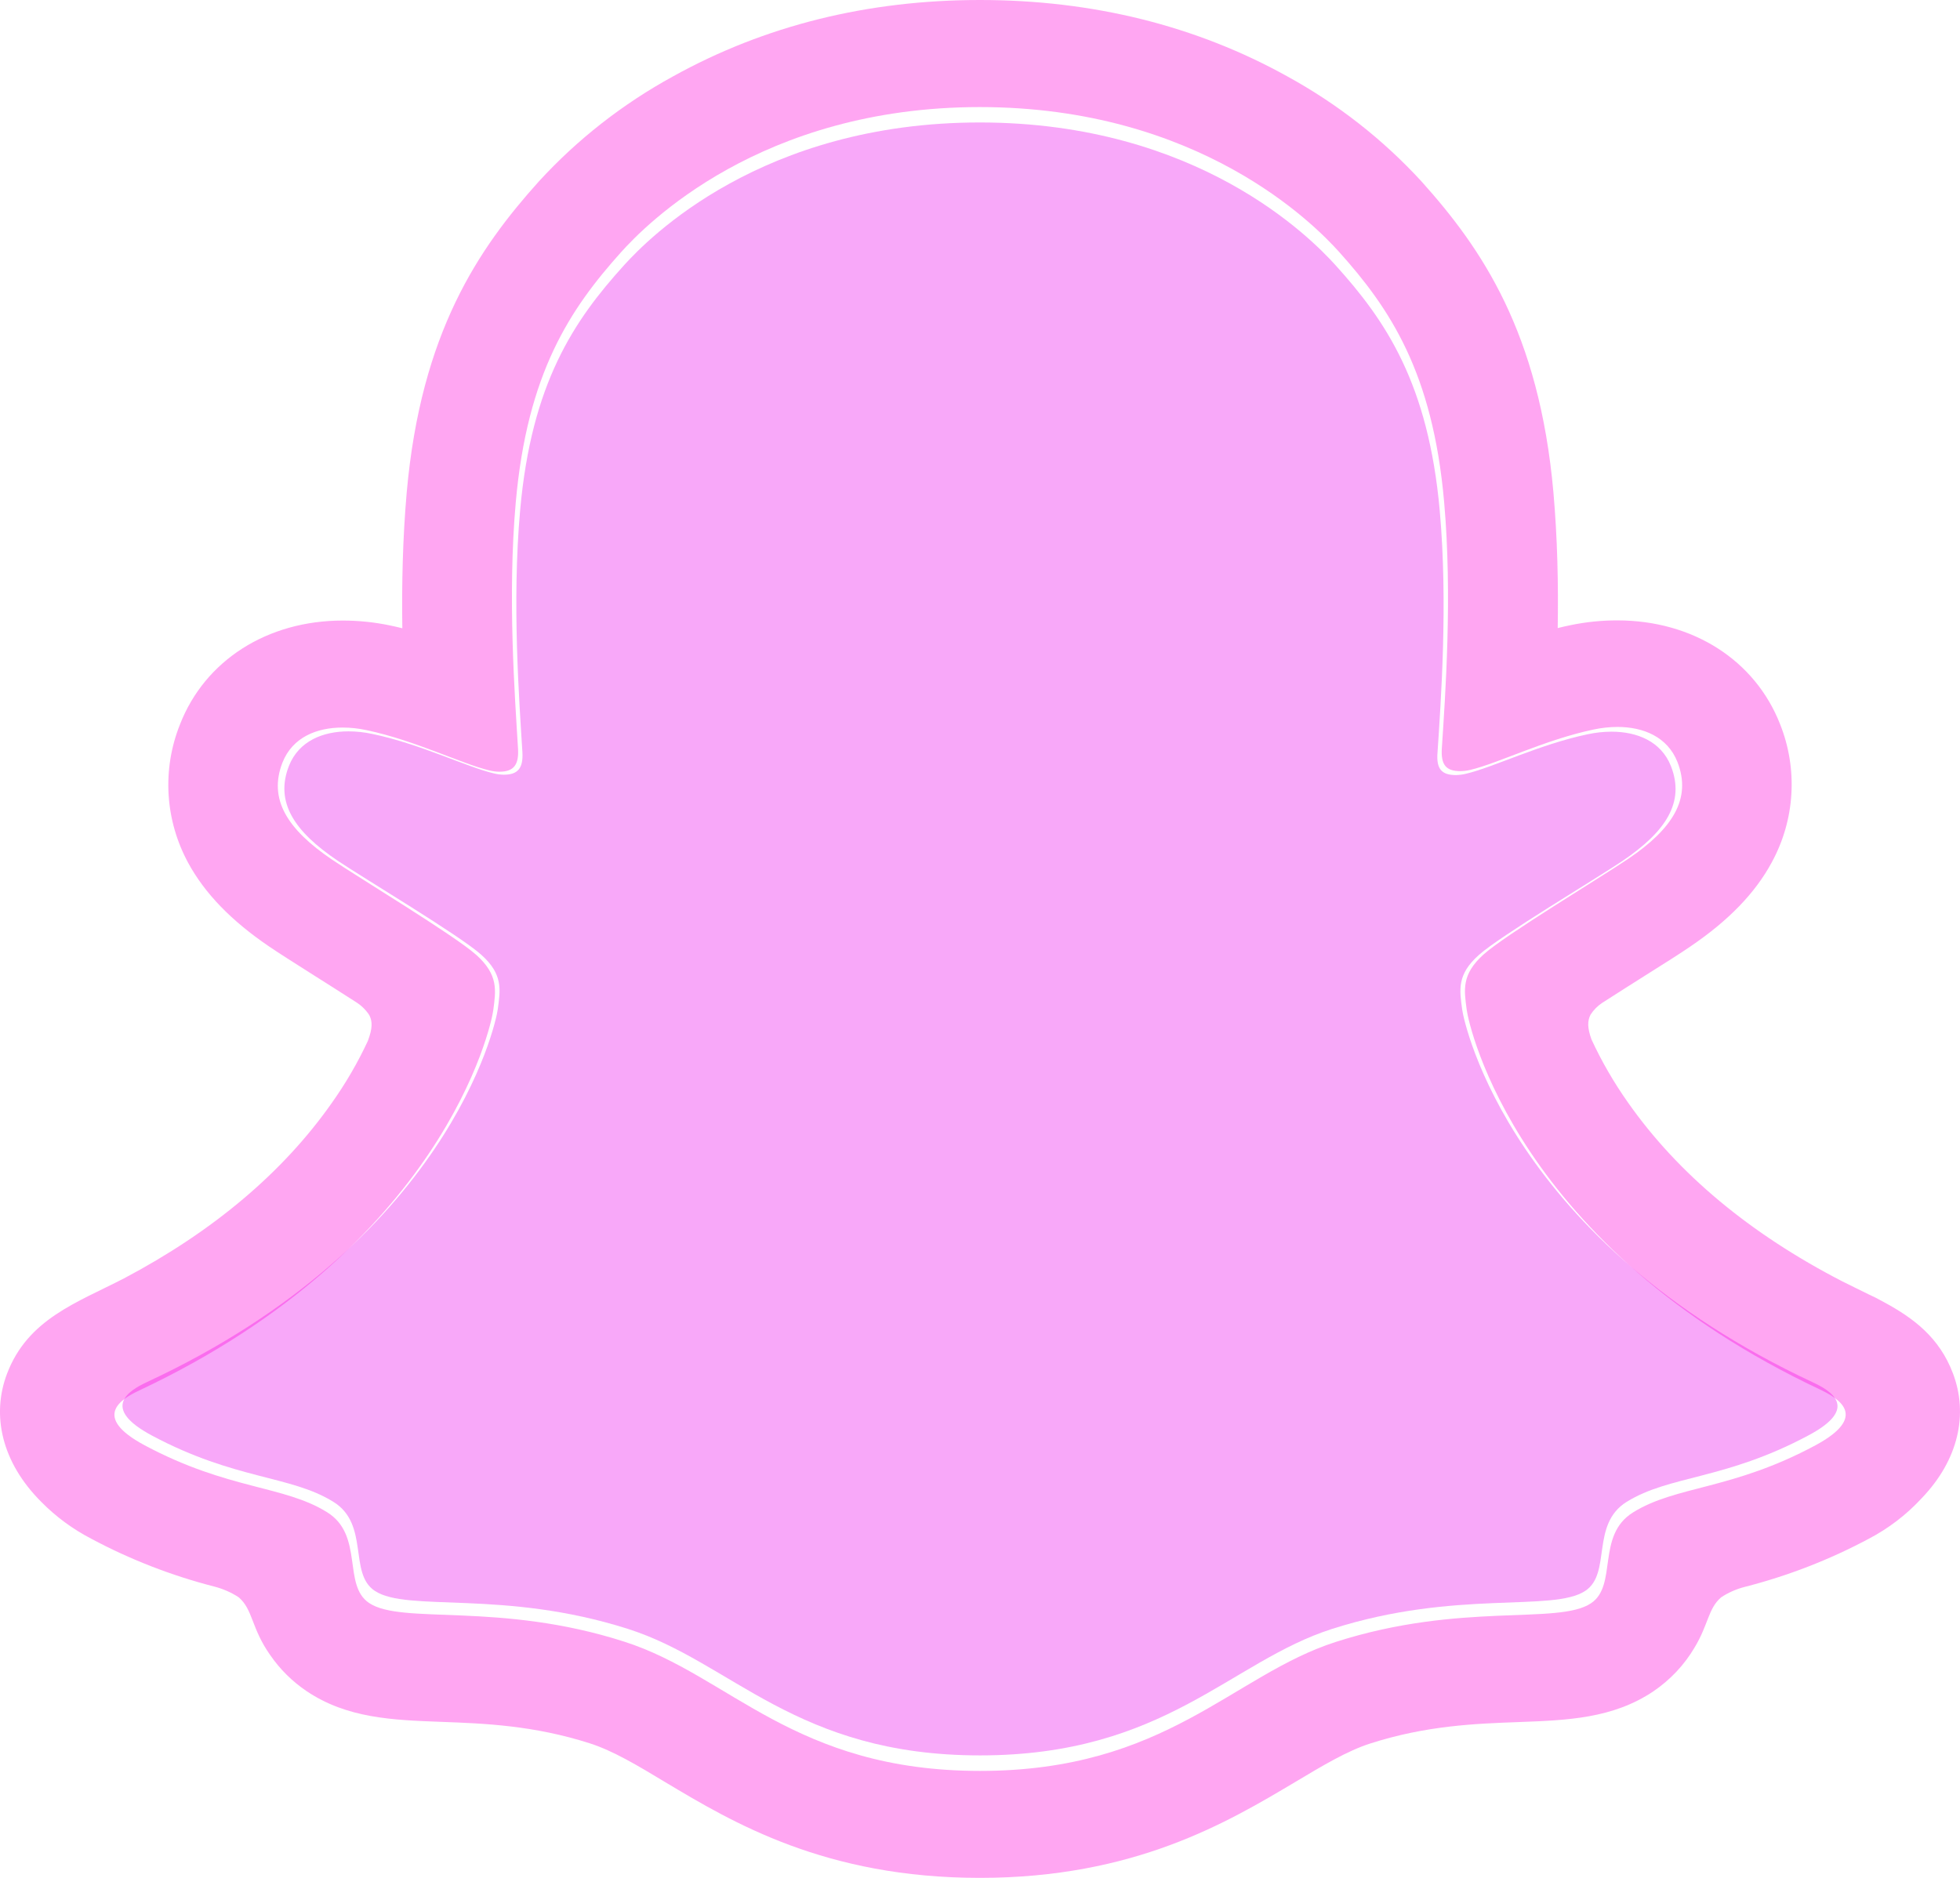 <svg width="48" height="46" viewBox="0 0 48 46" fill="none" xmlns="http://www.w3.org/2000/svg">
<path d="M44.398 33.862C37.034 30.426 35.861 25.12 35.808 24.727C35.745 24.25 35.673 23.875 36.219 23.391C36.745 22.922 39.079 21.53 39.727 21.094C40.797 20.372 41.269 19.652 40.921 18.767C40.678 18.154 40.086 17.923 39.463 17.923C39.267 17.924 39.071 17.945 38.879 17.987C37.703 18.233 36.56 18.801 35.9 18.954C35.82 18.974 35.739 18.984 35.657 18.986C35.304 18.986 35.17 18.835 35.205 18.426C35.287 17.187 35.462 14.768 35.259 12.509C34.981 9.401 33.941 7.86 32.708 6.498C32.111 5.838 29.341 3 23.995 3C18.649 3 15.882 5.838 15.289 6.49C14.053 7.852 13.014 9.392 12.738 12.501C12.535 14.76 12.717 17.177 12.793 18.418C12.817 18.806 12.693 18.977 12.341 18.977C12.259 18.976 12.177 18.965 12.098 18.946C11.438 18.793 10.296 18.224 9.12 17.979C8.928 17.937 8.732 17.916 8.535 17.915C7.91 17.915 7.32 18.149 7.077 18.759C6.73 19.644 7.199 20.364 8.273 21.086C8.92 21.521 11.254 22.913 11.78 23.382C12.325 23.867 12.254 24.242 12.191 24.719C12.139 25.118 10.964 30.424 3.601 33.854C3.17 34.056 2.436 34.482 3.73 35.17C5.761 36.253 7.114 36.137 8.165 36.789C9.056 37.343 8.529 38.538 9.178 38.969C9.975 39.499 12.331 38.931 15.374 39.9C17.926 40.71 19.476 43 24.001 43C28.526 43 30.121 40.7 32.627 39.9C35.665 38.931 38.026 39.499 38.824 38.969C39.472 38.538 38.946 37.343 39.837 36.789C40.888 36.137 42.239 36.253 44.272 35.17C45.564 34.49 44.83 34.064 44.398 33.862Z" fill="#F8A8F9"/>
<path d="M47.828 33.644C47.495 32.761 46.86 32.288 46.136 31.896C46 31.819 45.875 31.757 45.768 31.709C45.552 31.601 45.331 31.496 45.112 31.385C42.857 30.221 41.096 28.753 39.874 27.014C39.527 26.524 39.226 26.005 38.975 25.462C38.871 25.172 38.876 25.008 38.951 24.857C39.025 24.741 39.123 24.642 39.239 24.565C39.626 24.316 40.026 24.063 40.297 23.892C40.78 23.588 41.163 23.347 41.41 23.176C42.335 22.546 42.983 21.877 43.388 21.128C43.67 20.611 43.835 20.041 43.87 19.457C43.906 18.873 43.812 18.288 43.595 17.742C42.982 16.171 41.457 15.197 39.61 15.197C39.221 15.196 38.832 15.236 38.452 15.316C38.35 15.337 38.248 15.36 38.148 15.385C38.166 14.311 38.141 13.178 38.043 12.062C37.695 8.139 36.283 6.083 34.812 4.444C33.869 3.416 32.759 2.547 31.526 1.871C29.293 0.63 26.76 0 24 0C21.239 0 18.719 0.63 16.483 1.871C15.247 2.547 14.135 3.418 13.192 4.449C11.72 6.088 10.308 8.148 9.96 12.066C9.862 13.182 9.837 14.322 9.853 15.39C9.754 15.365 9.654 15.342 9.552 15.321C9.171 15.241 8.782 15.201 8.393 15.201C6.545 15.201 5.018 16.176 4.407 17.747C4.189 18.293 4.094 18.878 4.129 19.463C4.164 20.048 4.328 20.619 4.609 21.137C5.015 21.885 5.663 22.554 6.589 23.184C6.834 23.351 7.218 23.593 7.701 23.9C7.962 24.065 8.344 24.306 8.718 24.547C8.849 24.629 8.96 24.738 9.044 24.866C9.123 25.022 9.125 25.19 9.008 25.5C8.761 26.031 8.465 26.54 8.124 27.02C6.93 28.72 5.22 30.162 3.037 31.315C1.881 31.912 0.679 32.311 0.171 33.653C-0.212 34.666 0.039 35.819 1.011 36.79C1.368 37.153 1.782 37.458 2.238 37.694C3.185 38.2 4.193 38.593 5.239 38.862C5.454 38.916 5.659 39.005 5.844 39.126C6.199 39.427 6.149 39.882 6.621 40.548C6.858 40.892 7.159 41.19 7.509 41.426C8.499 42.092 9.613 42.134 10.793 42.178C11.859 42.217 13.066 42.263 14.446 42.705C15.018 42.889 15.611 43.245 16.299 43.66C17.951 44.648 20.213 46 23.997 46C27.782 46 30.059 44.641 31.724 43.649C32.407 43.241 32.996 42.889 33.552 42.71C34.932 42.266 36.14 42.222 37.206 42.183C38.385 42.139 39.499 42.097 40.49 41.431C40.904 41.15 41.249 40.783 41.5 40.357C41.84 39.795 41.831 39.402 42.15 39.128C42.324 39.013 42.516 38.928 42.719 38.875C43.779 38.605 44.8 38.209 45.761 37.696C46.245 37.443 46.68 37.111 47.048 36.715L47.061 36.701C47.973 35.751 48.202 34.632 47.828 33.644ZM44.464 35.402C42.413 36.505 41.049 36.387 39.988 37.051C39.087 37.616 39.62 38.833 38.965 39.272C38.161 39.813 35.783 39.234 32.711 40.221C30.177 41.036 28.561 43.38 24.003 43.38C19.446 43.38 17.868 41.041 15.292 40.215C12.226 39.228 9.844 39.807 9.038 39.266C8.384 38.827 8.915 37.61 8.015 37.046C6.953 36.381 5.589 36.499 3.539 35.402C2.233 34.701 2.973 34.266 3.409 34.061C10.841 30.56 12.027 25.154 12.079 24.753C12.143 24.268 12.214 23.886 11.665 23.392C11.134 22.915 8.778 21.496 8.124 21.052C7.043 20.317 6.567 19.583 6.917 18.681C7.163 18.057 7.761 17.822 8.389 17.822C8.588 17.822 8.785 17.844 8.979 17.886C10.166 18.137 11.319 18.715 11.985 18.872C12.065 18.892 12.147 18.903 12.23 18.904C12.586 18.904 12.711 18.73 12.686 18.334C12.61 17.07 12.426 14.607 12.631 12.305C12.912 9.138 13.961 7.569 15.207 6.181C15.805 5.514 18.617 2.623 23.995 2.623C29.372 2.623 32.192 5.502 32.791 6.167C34.038 7.555 35.087 9.124 35.366 12.291C35.571 14.593 35.394 17.057 35.311 18.319C35.282 18.736 35.411 18.89 35.767 18.89C35.85 18.888 35.932 18.878 36.012 18.858C36.679 18.701 37.832 18.122 39.019 17.872C39.213 17.83 39.411 17.808 39.609 17.807C40.241 17.807 40.836 18.046 41.081 18.667C41.432 19.569 40.958 20.303 39.875 21.038C39.222 21.482 36.866 22.899 36.335 23.378C35.784 23.872 35.856 24.253 35.92 24.739C35.973 25.146 37.158 30.552 44.591 34.047C45.03 34.26 45.77 34.695 44.464 35.402Z" fill="#FF00DB" fill-opacity="0.35"/>
</svg>
